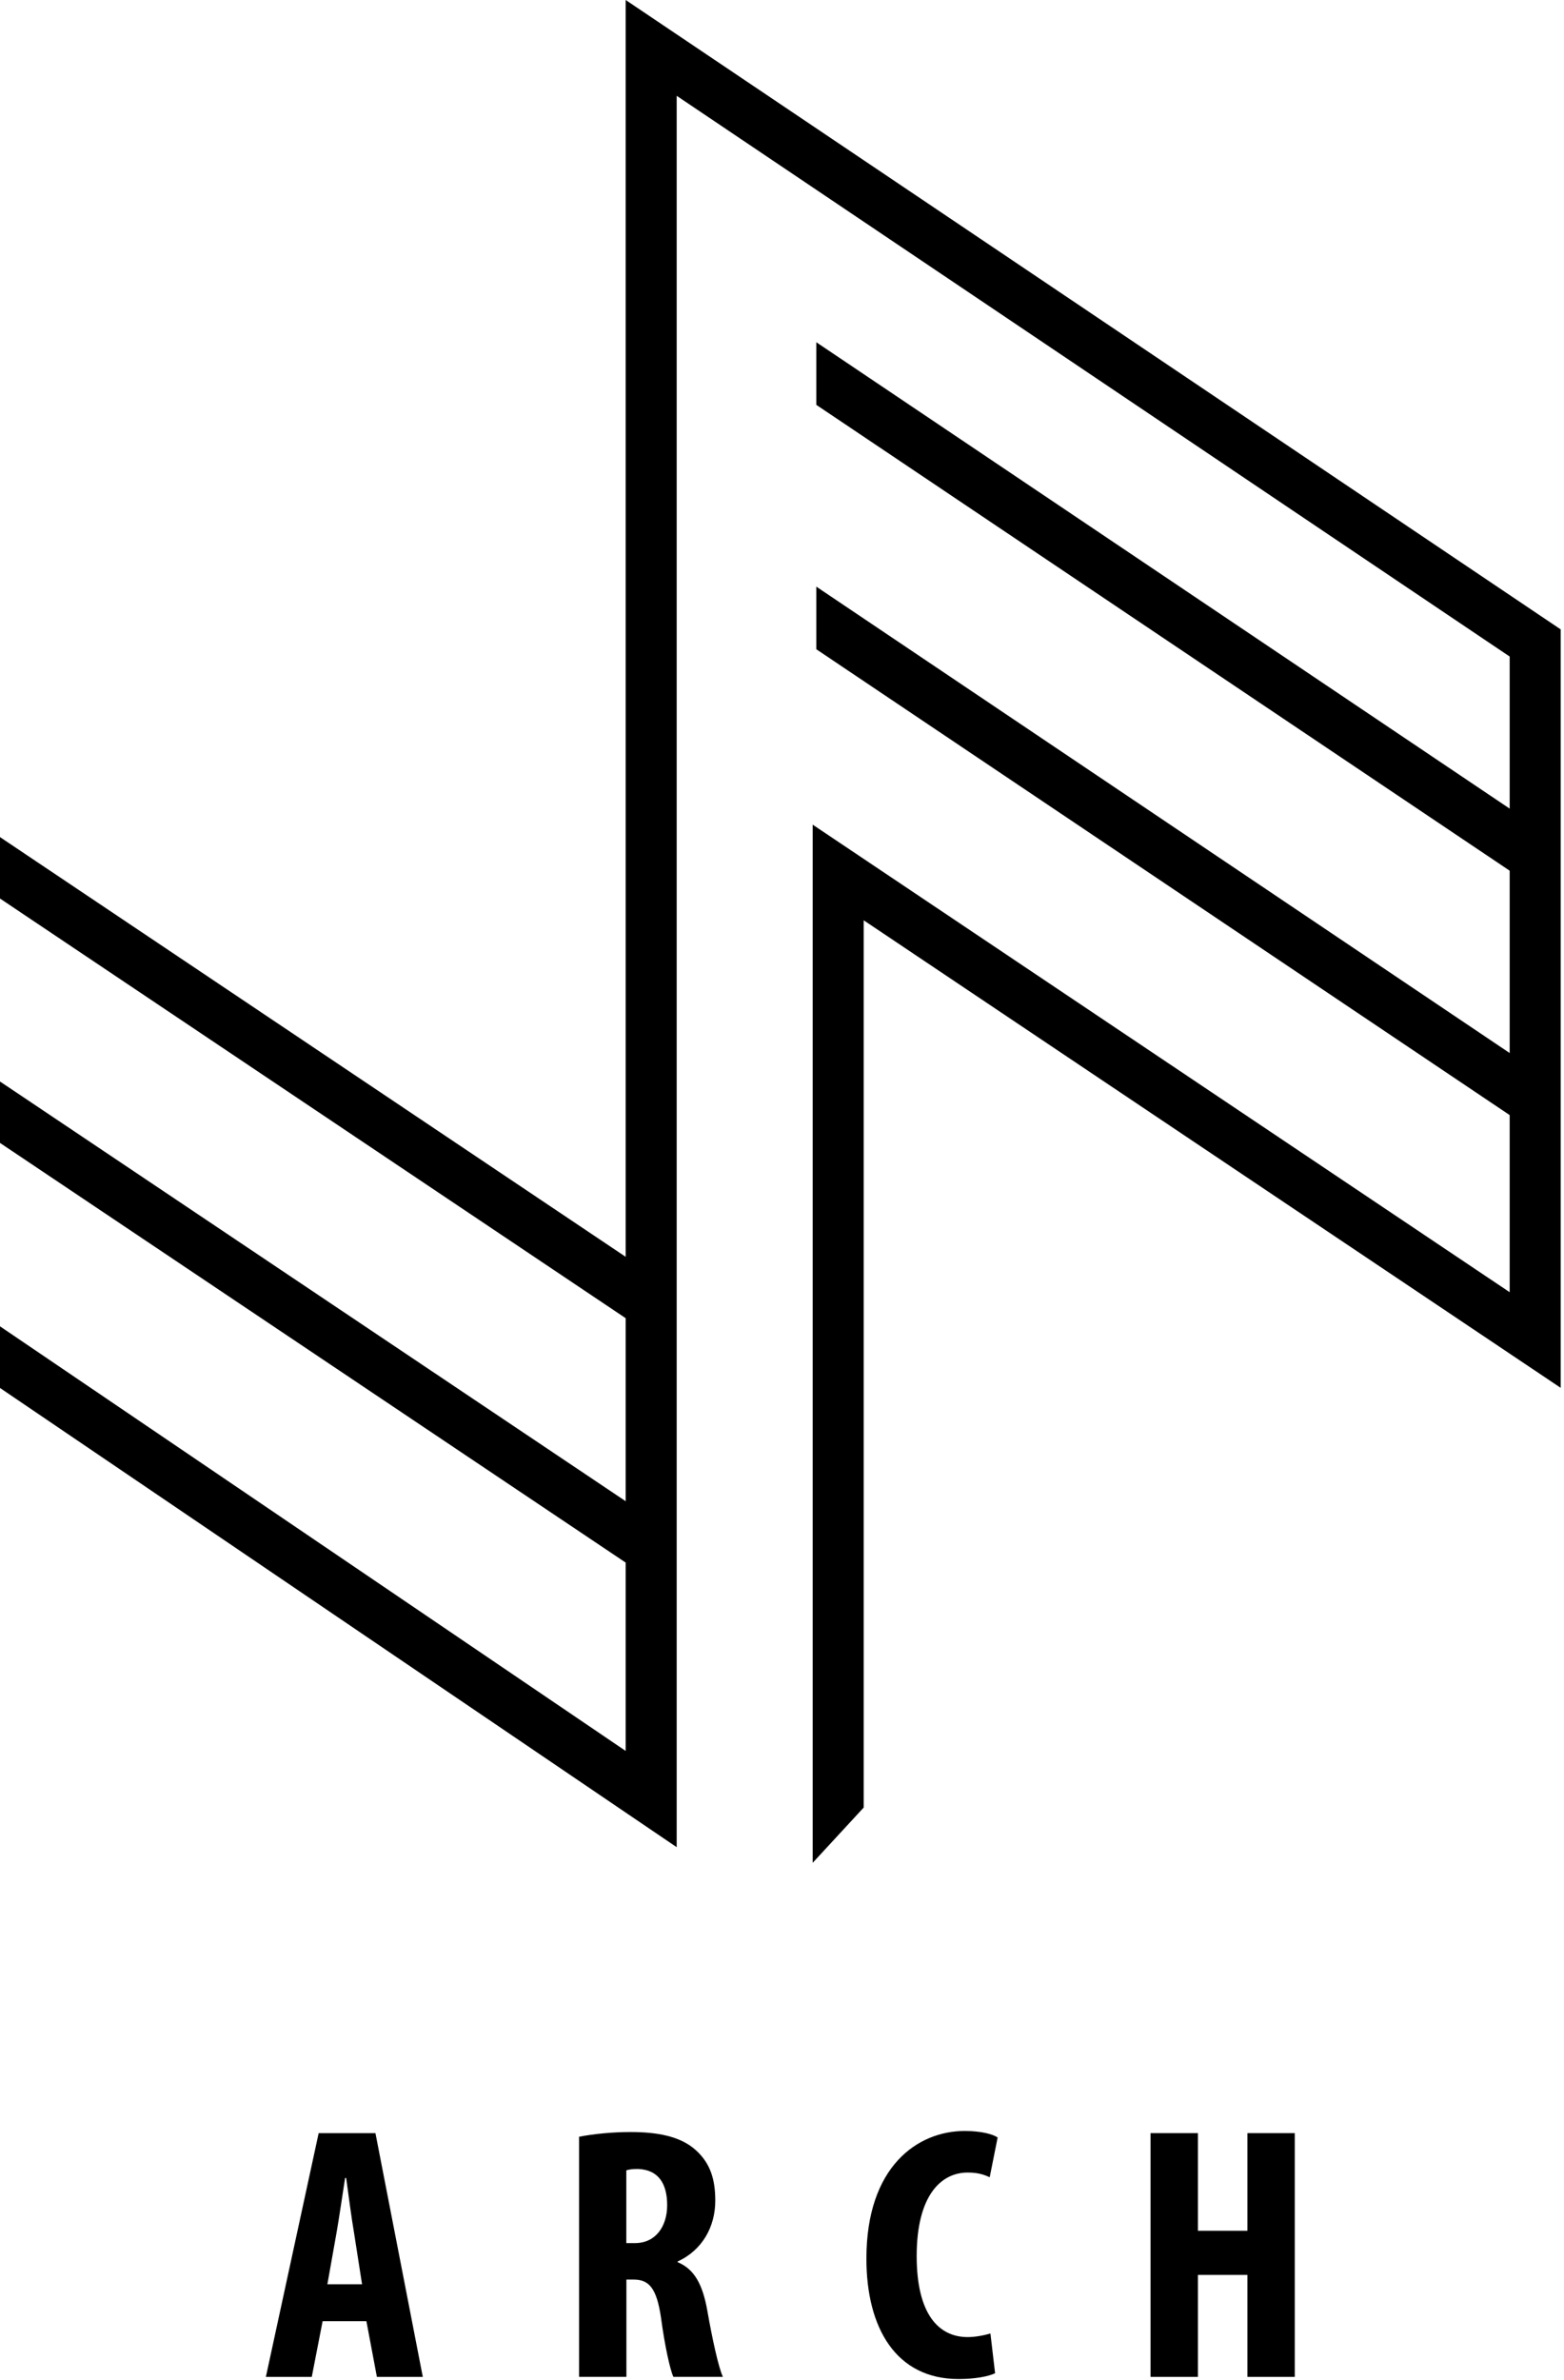 <svg width="368" height="560" viewBox="0 0 368 560" fill="none" xmlns="http://www.w3.org/2000/svg">
<path d="M147.22 0V411.95L0 312.05V326.55L159.22 434.59V22.54L355.22 154.47V304.02L191.22 194.02V438.27L203.22 425.27V216.52L367.22 326.52V148.08L147.22 0Z" fill="black"/>
<path d="M357.3 206.25L192.07 95.25V80.52L364.2 196.29L357.3 206.25Z" fill="black"/>
<path d="M357.3 263.75L192.07 152.75V138.02L364.2 253.79L357.3 263.75Z" fill="black"/>
<path d="M0 196.95V211.4L148.88 311.25L155.56 301.29L0 196.95Z" fill="black"/>
<path d="M0 254.45V268.9L148.88 368.75L155.56 358.79L0 254.45Z" fill="black"/>
<path d="M75.91 546.11L73.36 559.21H62.56L74.98 501.87H88.34L99.48 559.21H88.68L86.21 546.11H75.91ZM85.19 537.43L83.32 525.44C82.72 521.95 81.96 516.17 81.45 512.42H81.2C80.6 516.25 79.75 522.12 79.16 525.44L77.03 537.43H85.19Z" fill="black"/>
<path d="M136.23 502.72C139.72 502.04 144.14 501.61 148.4 501.61C154.52 501.61 160.05 502.55 163.71 505.86C167.2 509.01 168.3 512.84 168.3 517.77C168.3 523.89 165.24 529.42 159.45 532.06V532.23C163.36 533.85 165.32 537.42 166.43 543.63C167.54 550.01 169.07 557.07 170.09 559.2H158.44C157.67 557.58 156.4 551.8 155.55 545.42C154.53 538.36 152.74 536.32 149.09 536.32H147.39V559.2H136.25V502.72H136.23ZM147.37 527.74H149.41C154.26 527.74 156.98 523.83 156.98 518.81C156.98 513.88 155.02 510.47 150.09 510.3C149.07 510.3 147.96 510.38 147.37 510.64V527.74Z" fill="black"/>
<path d="M234.14 558.36C232.52 559.13 229.38 559.72 225.55 559.72C210.83 559.72 203.86 547.72 203.86 531.39C203.86 509.78 215.85 501.36 227 501.36C230.91 501.36 233.64 502.13 234.74 502.89L232.87 512.25C231.59 511.65 230.15 511.14 227.68 511.14C221.39 511.14 215.69 516.58 215.69 530.79C215.69 544.49 220.88 549.85 227.68 549.85C229.55 549.85 231.68 549.42 233.04 549L234.14 558.36Z" fill="black"/>
<path d="M281.86 501.87V524.84H293.51V501.87H304.65V559.21H293.51V535.22H281.86V559.21H270.72V501.87H281.86Z" fill="black"/>
</svg>
